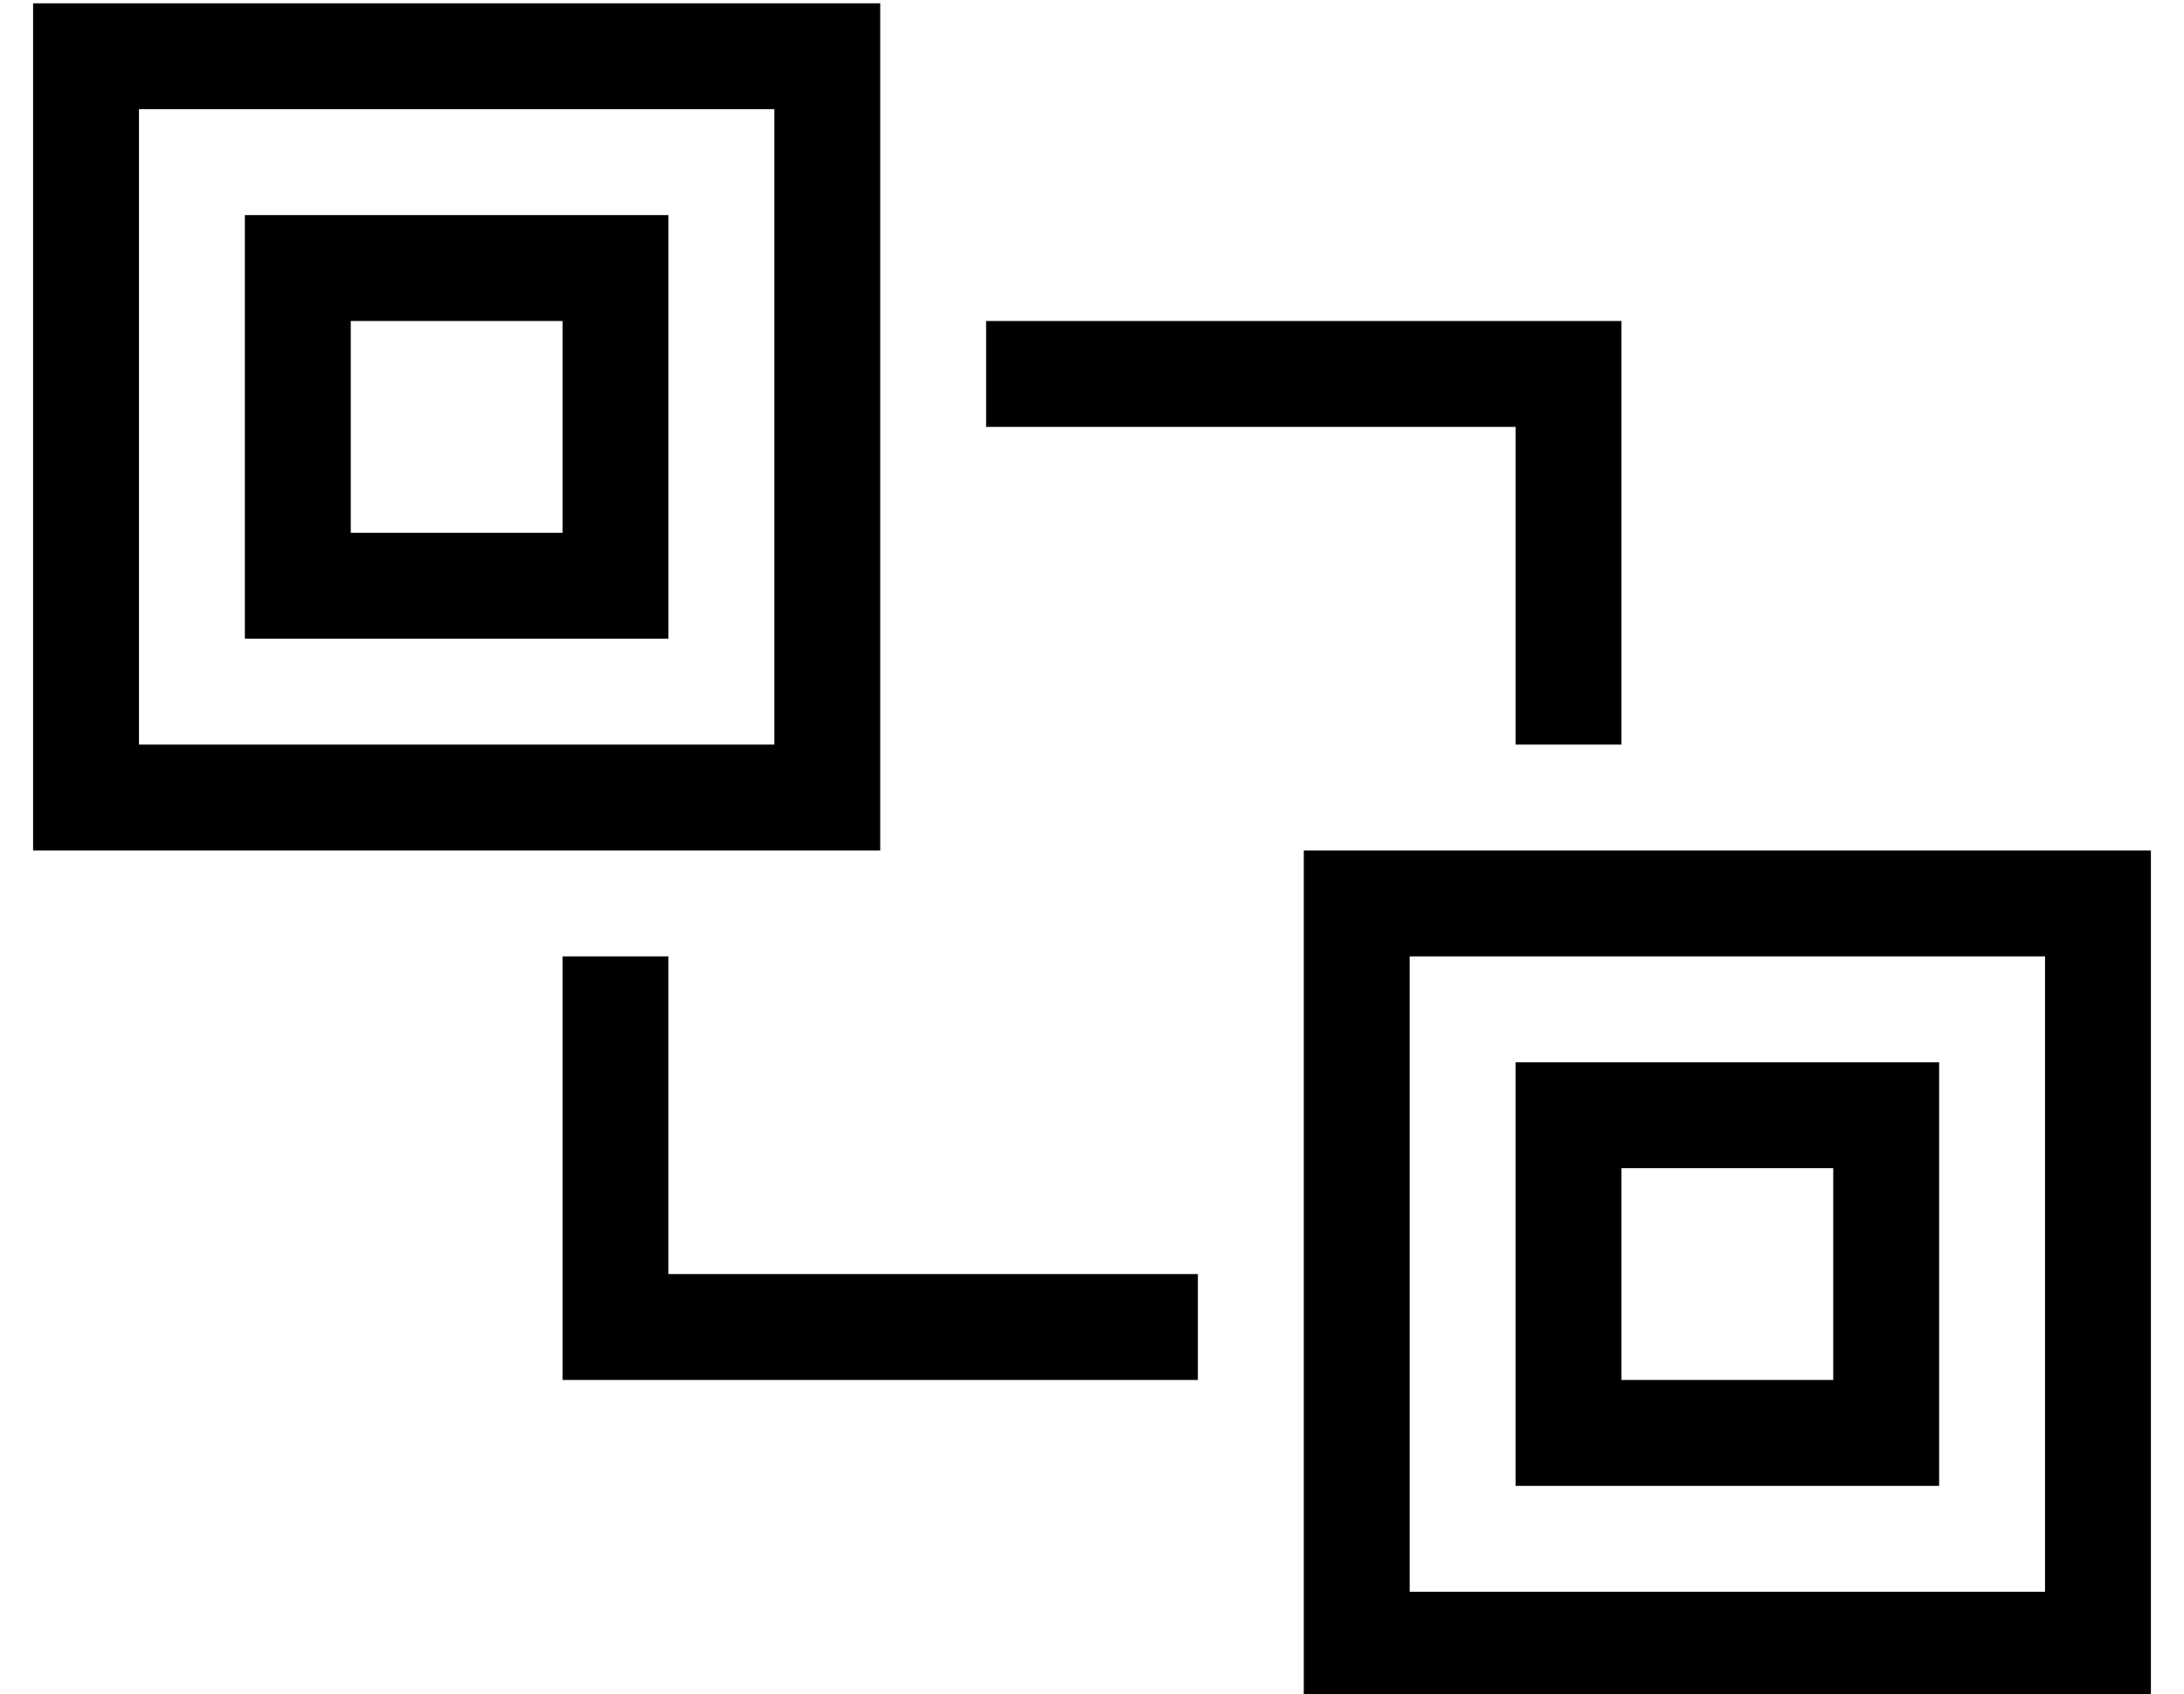 <?xml version="1.0" standalone="no"?>
<!DOCTYPE svg PUBLIC "-//W3C//DTD SVG 1.1//EN" "http://www.w3.org/Graphics/SVG/1.1/DTD/svg11.dtd" >
<svg xmlns="http://www.w3.org/2000/svg" xmlns:xlink="http://www.w3.org/1999/xlink" version="1.1" viewBox="-10 -40 660 512">
   <path fill="currentColor"
d="M224 -7v192v-192v192h-192v0v-192v0h192v0zM32 -39h-32h32h-32v32v0v192v0v32v0h32h224v-32v0v-192v0v-32v0h-32h-192zM608 249v192v-192v192h-192v0v-192v0h192v0zM416 217h-32h32h-32v32v0v192v0v32v0h32h224v-32v0v-192v0v-32v0h-32h-192zM160 249v96v-96v96v32v0h32
h160v-32v0h-160v0v-96v0h-32v0zM480 89v-32v32v-32h-32h-160v32v0h160v0v96v0h32v0v-96v0zM160 57v64v-64v64h-64v0v-64v0h64v0zM96 25h-32h32h-32v32v0v64v0v32v0h32h96v-32v0v-64v0v-32v0h-32h-64zM480 313h64h-64h64v64v0h-64v0v-64v0zM448 281v32v-32v32v64v0v32v0h32
h96v-32v0v-64v0v-32v0h-32h-96z" />
</svg>
